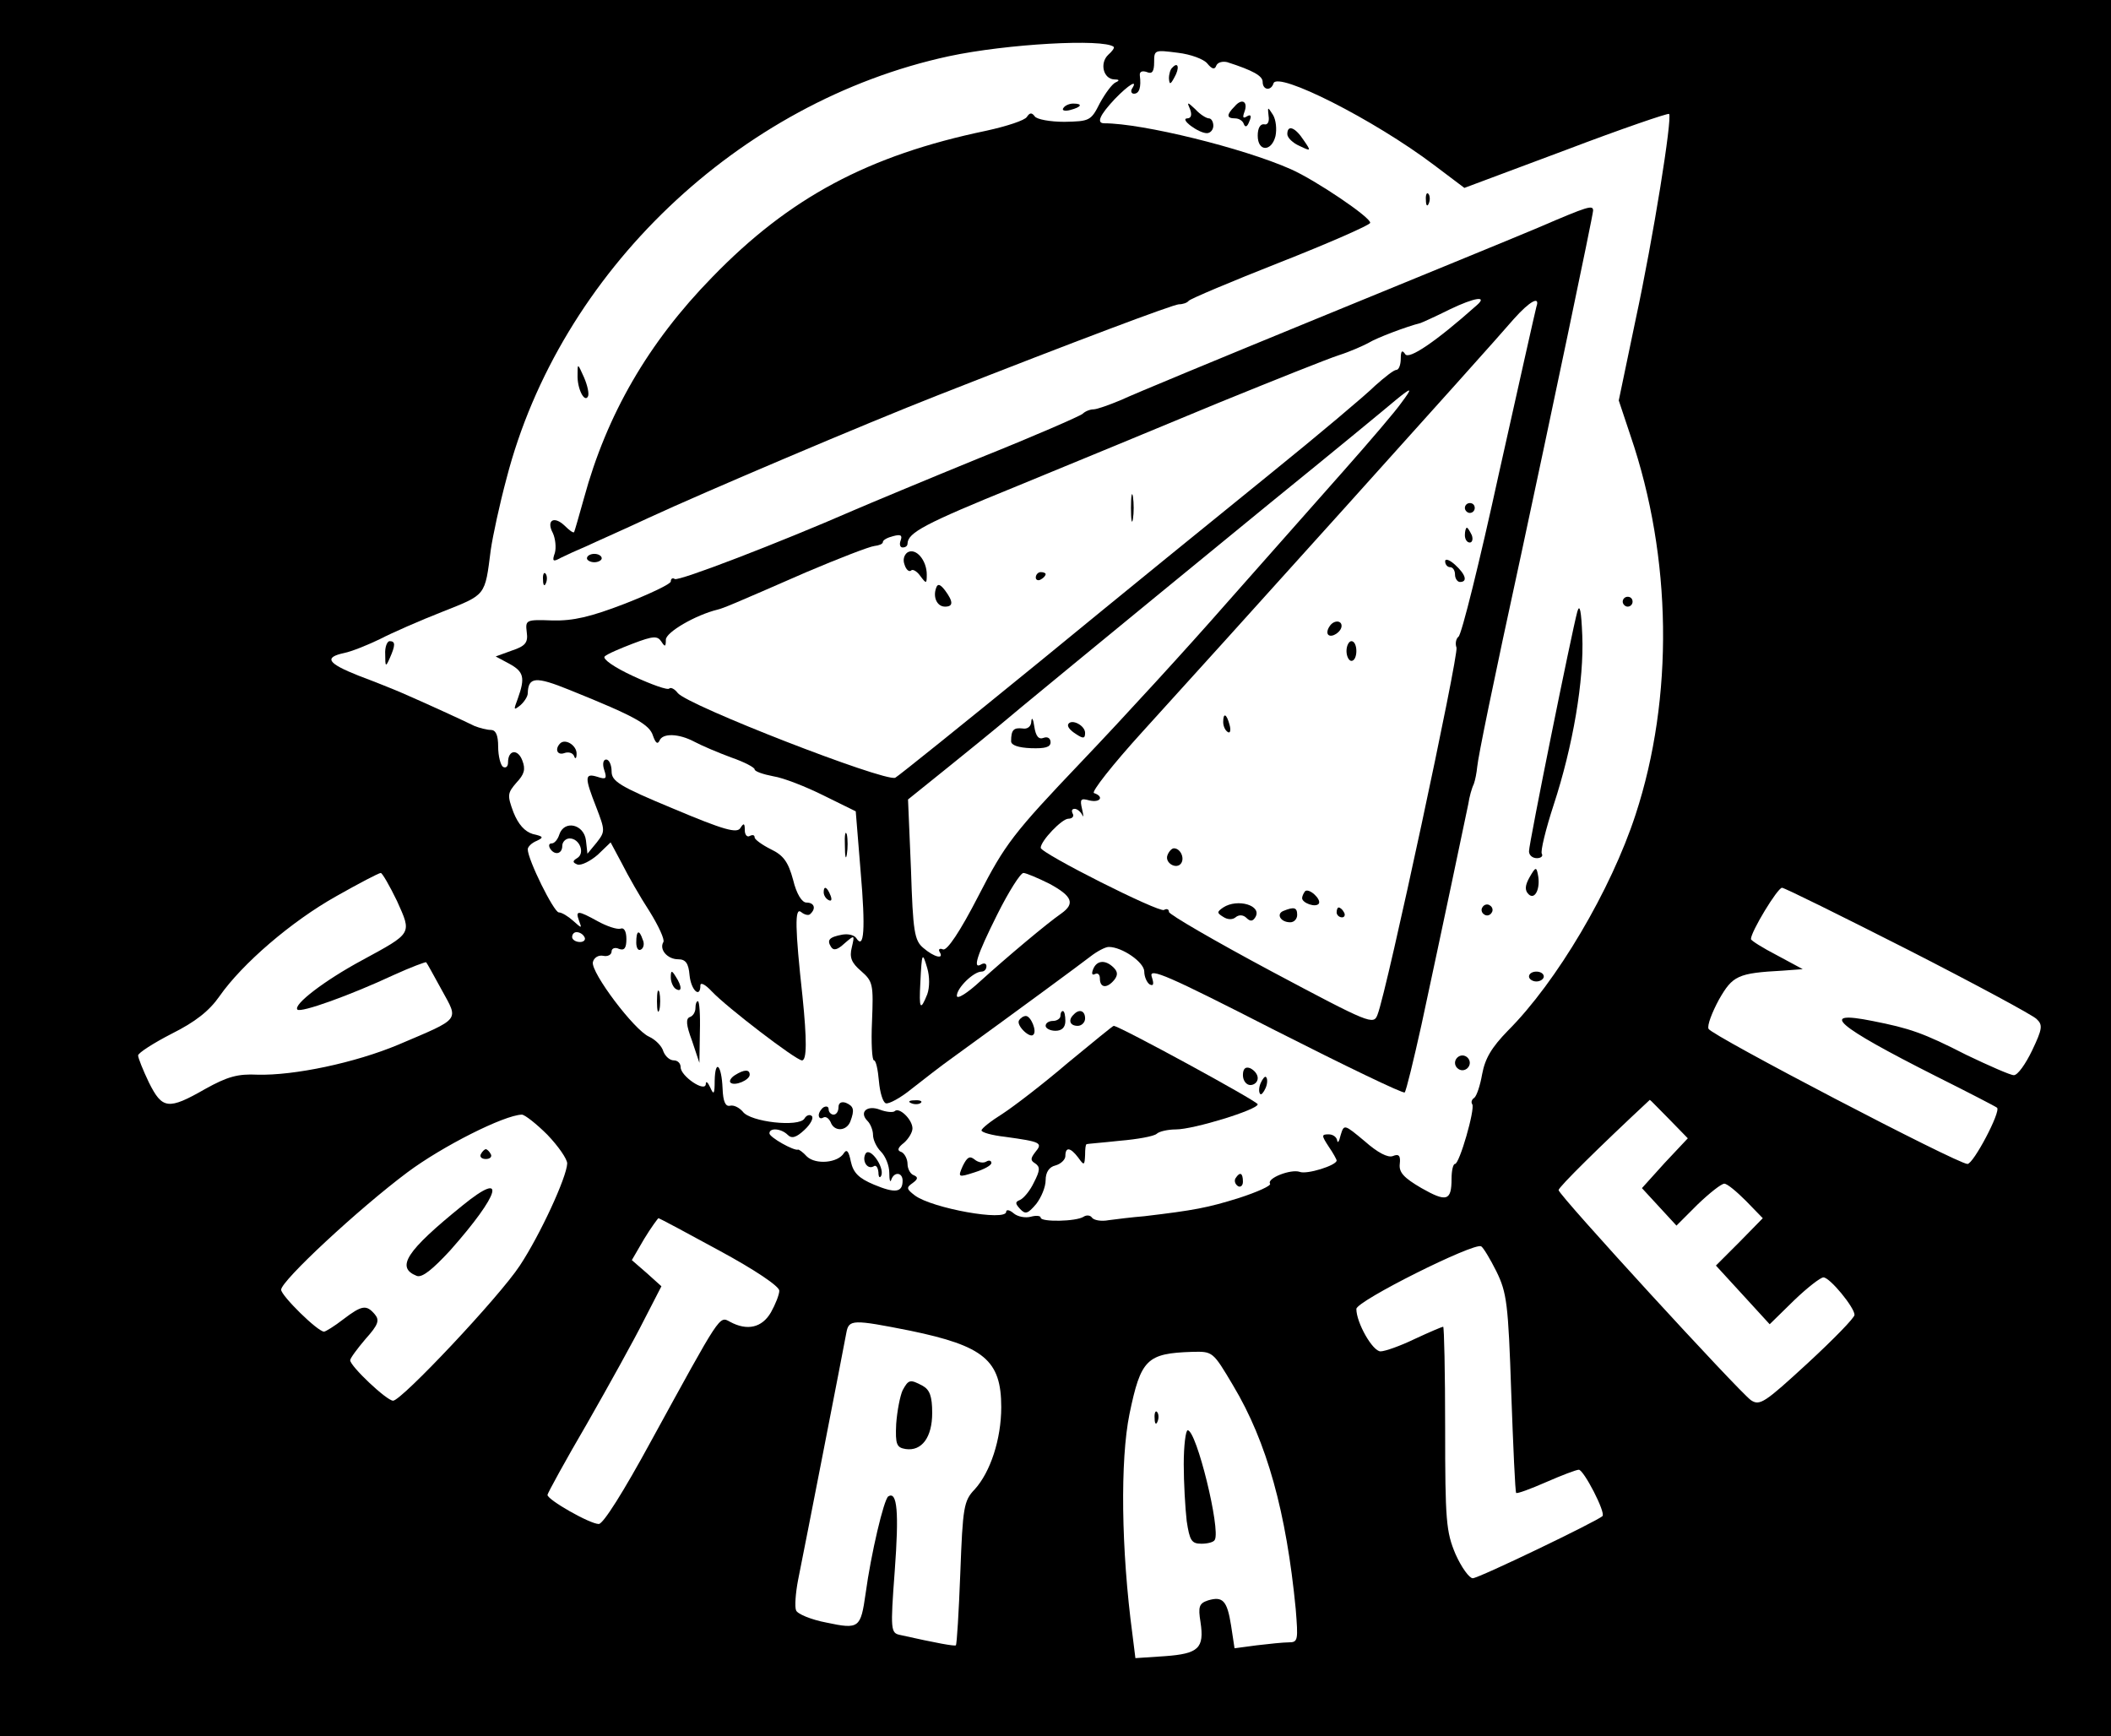 <?xml version="1.0" standalone="no"?>
<!DOCTYPE svg PUBLIC "-//W3C//DTD SVG 20010904//EN"
 "http://www.w3.org/TR/2001/REC-SVG-20010904/DTD/svg10.dtd">
<svg version="1.0" xmlns="http://www.w3.org/2000/svg"
 width="428pt" height="352pt" viewBox="0 0 428 352"
 preserveAspectRatio="xMidYMid meet">

<g transform="translate(0,352) scale(0.1,-0.1)"
fill="#000000" stroke="none">
<path d="M0 1760 l0 -1760 2140 0 2140 0 0 1760 0 1760 -2140 0 -2140 0 0
-1760z m2258 1665 c2 -2 -3 -9 -11 -16 -18 -17 -10 -49 12 -50 10 0 12 -2 3
-6 -7 -3 -21 -22 -32 -42 -18 -36 -21 -37 -72 -38 -29 0 -56 5 -60 11 -6 8
-10 8 -16 -1 -4 -7 -41 -19 -82 -28 -240 -50 -400 -136 -556 -297 -130 -133
-214 -279 -260 -448 -10 -36 -19 -67 -20 -69 -2 -2 -10 4 -19 13 -22 21 -38
11 -24 -15 5 -11 7 -29 4 -40 -6 -17 -4 -19 12 -10 10 5 34 16 53 24 19 9 76
34 125 57 110 51 442 192 585 248 290 114 477 184 490 185 8 0 17 3 20 7 3 4
86 39 185 78 99 39 181 75 183 80 3 10 -111 87 -161 109 -97 43 -301 93 -378
93 -17 0 -9 17 21 49 29 30 48 41 35 21 -3 -5 -1 -10 4 -10 11 0 15 13 12 37
-1 8 5 10 14 7 11 -5 15 1 15 20 0 25 1 25 48 19 26 -3 53 -13 60 -22 9 -11
15 -13 18 -4 3 7 13 9 22 7 53 -17 72 -28 72 -40 0 -17 17 -19 22 -3 8 25 203
-73 326 -166 l61 -46 206 77 c113 43 207 75 209 73 7 -7 -32 -251 -68 -418
l-34 -163 24 -72 c84 -246 88 -530 10 -768 -50 -153 -160 -339 -259 -438 -33
-34 -46 -56 -52 -88 -4 -23 -11 -44 -16 -48 -5 -3 -7 -9 -4 -13 6 -10 -26
-121 -35 -121 -4 0 -7 -14 -7 -30 0 -45 -10 -48 -61 -19 -36 21 -46 32 -44 49
2 17 -2 21 -14 16 -10 -4 -31 7 -57 30 -42 35 -42 35 -49 12 -3 -13 -6 -17 -7
-10 -1 6 -8 12 -17 12 -15 0 -15 -2 0 -25 9 -13 16 -26 16 -28 0 -10 -61 -29
-75 -23 -18 6 -67 -13 -60 -24 3 -4 -26 -17 -63 -29 -64 -20 -91 -25 -192 -37
-25 -2 -57 -6 -72 -8 -16 -3 -30 0 -34 5 -3 5 -11 6 -17 2 -15 -10 -87 -11
-87 -2 0 4 -9 5 -20 2 -11 -3 -27 0 -35 7 -8 7 -15 8 -15 3 0 -20 -150 7 -185
33 -17 13 -18 16 -5 25 11 8 12 12 3 16 -7 2 -13 13 -13 23 0 10 -6 21 -12 24
-10 3 -8 9 5 19 9 8 17 21 17 29 0 18 -27 44 -36 35 -3 -3 -17 -2 -30 3 -26
10 -43 -5 -25 -23 6 -6 11 -19 11 -28 0 -10 7 -25 16 -34 9 -9 17 -28 17 -43
0 -15 2 -21 4 -14 6 17 23 15 23 -2 0 -24 -15 -26 -58 -8 -31 13 -42 24 -47
47 -4 20 -8 26 -14 17 -12 -20 -57 -24 -75 -7 -8 9 -17 15 -18 14 -8 -3 -58
25 -58 33 0 12 24 10 37 -3 8 -8 17 -6 34 10 12 11 19 24 15 28 -4 4 -11 2
-15 -5 -11 -18 -110 -7 -125 14 -7 8 -18 14 -26 12 -9 -2 -14 8 -15 35 -2 48
-15 61 -16 16 0 -28 -2 -30 -9 -14 -5 11 -9 14 -9 7 -1 -18 -51 16 -51 34 0 8
-6 14 -14 14 -8 0 -17 8 -21 18 -3 11 -16 24 -29 30 -30 13 -118 130 -114 151
2 9 11 15 21 13 9 -2 17 2 17 9 0 6 7 9 15 5 11 -4 15 2 15 20 0 16 -5 24 -12
21 -7 -2 -28 5 -46 15 -40 22 -46 23 -38 1 6 -16 6 -16 -12 0 -10 9 -23 17
-29 17 -10 0 -63 107 -63 128 0 5 8 13 18 17 15 7 14 9 -8 14 -16 5 -29 19
-39 44 -13 35 -12 39 6 60 16 17 19 27 12 45 -9 24 -29 22 -29 -4 0 -8 -4 -12
-10 -9 -5 3 -10 22 -10 41 0 24 -5 34 -15 34 -8 0 -23 4 -33 8 -20 10 -103 48
-147 67 -16 7 -56 23 -88 35 -63 25 -71 37 -29 46 15 3 47 16 72 28 25 13 82
38 128 56 88 35 85 31 97 125 4 28 18 93 32 145 108 418 471 764 897 856 117
25 313 36 334 19z m-1453 -1732 c30 -67 32 -64 -71 -120 -76 -41 -140 -90
-131 -100 7 -7 107 29 195 70 35 16 65 27 66 26 2 -2 16 -28 32 -57 34 -62 39
-56 -88 -110 -88 -37 -212 -63 -286 -61 -40 2 -61 -4 -106 -29 -75 -43 -87
-41 -114 13 -12 25 -22 50 -22 55 0 5 31 25 68 44 48 24 76 46 97 76 46 66
146 152 237 203 46 26 86 47 90 47 3 0 18 -26 33 -57z m3064 -99 c135 -69 252
-132 260 -140 13 -12 12 -20 -9 -64 -13 -27 -29 -50 -37 -50 -7 0 -50 19 -96
41 -88 45 -115 54 -191 69 -110 22 -75 -9 129 -112 66 -33 122 -62 124 -64 8
-8 -48 -114 -60 -114 -20 0 -520 261 -525 274 -3 7 7 33 21 59 28 49 38 54
130 59 l40 3 -52 28 c-29 15 -53 30 -53 33 0 15 54 104 63 104 5 0 120 -57
256 -126z m-2684 26 c3 -5 -1 -10 -9 -10 -9 0 -16 5 -16 10 0 6 4 10 9 10 6 0
13 -4 16 -10z m2199 -369 l38 -39 -47 -50 -46 -51 35 -38 35 -38 43 43 c24 23
48 42 54 42 6 0 25 -16 44 -35 l34 -35 -47 -48 -48 -48 55 -60 54 -59 49 48
c27 26 54 47 60 47 13 0 63 -61 63 -76 0 -6 -43 -50 -95 -98 -87 -80 -97 -87
-115 -75 -25 18 -390 416 -390 426 0 6 83 88 185 183 1 0 18 -18 39 -39z
m-2274 -32 c22 -23 40 -49 40 -58 -1 -28 -55 -145 -96 -207 -42 -64 -240 -274
-257 -274 -13 0 -87 70 -87 82 0 4 14 23 31 43 26 29 29 38 19 50 -17 20 -26
19 -64 -10 -18 -14 -36 -25 -39 -25 -13 0 -87 73 -87 85 0 18 157 164 256 238
71 53 196 116 232 117 6 0 30 -19 52 -41z m349 -235 c72 -39 121 -72 121 -81
0 -8 -8 -28 -17 -44 -18 -31 -48 -38 -83 -19 -22 12 -18 17 -160 -242 -56
-103 -97 -168 -106 -168 -18 0 -104 49 -104 59 0 3 36 69 81 146 44 77 96 171
115 209 l35 68 -30 27 -30 26 25 43 c14 23 28 42 29 42 2 0 58 -30 124 -66z
m1575 -42 c21 -43 24 -65 30 -246 4 -110 8 -201 10 -203 2 -2 29 8 61 22 32
14 61 25 66 25 10 0 55 -87 48 -94 -12 -11 -251 -126 -263 -126 -7 0 -23 22
-35 49 -19 45 -21 68 -21 255 0 113 -2 206 -4 206 -2 0 -28 -11 -58 -25 -29
-14 -60 -25 -69 -25 -16 0 -49 58 -49 86 0 16 238 135 253 127 4 -2 18 -25 31
-51z m-1189 -120 c150 -31 185 -60 185 -155 0 -65 -22 -132 -54 -167 -22 -23
-24 -36 -29 -169 -3 -79 -7 -145 -9 -147 -3 -2 -37 4 -113 21 -19 4 -20 9 -11
129 9 121 5 163 -13 152 -9 -6 -35 -116 -46 -197 -10 -70 -13 -73 -79 -59 -32
6 -60 18 -62 25 -3 7 -1 35 4 61 12 59 92 469 98 502 5 27 13 27 129 4z m655
-111 c69 -115 108 -258 127 -453 5 -63 5 -68 -14 -68 -11 0 -40 -3 -65 -6
l-45 -6 -7 46 c-8 51 -17 60 -47 51 -18 -6 -20 -13 -15 -44 8 -53 -4 -64 -72
-69 l-60 -4 -6 48 c-23 172 -25 354 -6 447 23 111 35 123 127 126 42 1 42 1
83 -68z"/>
<path d="M2377 3383 c-4 -3 -7 -13 -7 -22 1 -13 3 -13 11 2 11 19 8 33 -4 20z"/>
<path d="M2503 3304 c-17 -17 -16 -24 1 -24 8 0 16 -5 18 -12 3 -7 7 -5 11 6
5 11 3 15 -5 10 -8 -5 -9 -2 -5 9 8 21 -5 29 -20 11z"/>
<path d="M2156 3301 c-4 -5 3 -7 14 -4 23 6 26 13 6 13 -8 0 -17 -4 -20 -9z"/>
<path d="M2413 3298 c4 -11 2 -18 -6 -18 -16 -1 23 -30 40 -30 7 0 13 7 13 15
0 8 -4 15 -9 15 -5 0 -18 8 -27 18 -17 16 -18 16 -11 0z"/>
<path d="M2572 3285 c2 -12 -2 -19 -9 -17 -8 1 -13 -8 -13 -23 0 -33 28 -33
36 -1 3 14 1 33 -5 43 -11 17 -11 17 -9 -2z"/>
<path d="M2610 3248 c0 -7 11 -18 25 -24 23 -11 24 -11 8 12 -17 26 -33 32
-33 12z"/>
<path d="M2891 3114 c0 -11 3 -14 6 -6 3 7 2 16 -1 19 -3 4 -6 -2 -5 -13z"/>
<path d="M3120 3059 c-52 -22 -255 -105 -450 -185 -195 -80 -374 -154 -397
-165 -24 -10 -49 -19 -56 -19 -7 0 -17 -4 -22 -9 -6 -5 -100 -46 -210 -90
-110 -45 -225 -93 -255 -106 -149 -65 -354 -144 -362 -139 -4 3 -8 1 -8 -5 0
-5 -42 -25 -93 -45 -70 -27 -105 -35 -147 -34 -54 2 -55 1 -52 -24 3 -21 -3
-28 -30 -37 l-33 -12 28 -15 c29 -16 32 -28 17 -70 -9 -24 -9 -25 5 -14 8 7
15 18 15 24 1 34 16 35 85 7 134 -54 162 -70 169 -93 5 -14 9 -18 13 -10 6 16
39 15 71 -2 15 -8 48 -22 75 -32 26 -9 47 -20 47 -24 0 -4 17 -10 38 -14 20
-3 66 -21 102 -39 l65 -32 10 -123 c10 -116 7 -159 -9 -134 -4 6 -16 9 -28 7
-27 -5 -32 -11 -23 -25 5 -8 13 -6 27 7 21 18 21 18 15 -8 -5 -20 -1 -31 19
-48 24 -21 25 -27 22 -102 -2 -43 0 -79 4 -79 4 0 8 -19 10 -42 2 -23 8 -43
14 -45 6 -2 30 11 52 29 23 18 60 47 84 64 142 103 256 187 278 204 14 11 31
20 38 20 27 0 72 -31 72 -50 0 -10 5 -22 11 -26 8 -4 9 1 4 16 -6 19 33 2 250
-109 142 -72 260 -129 263 -126 3 3 18 65 34 137 42 195 89 419 95 448 2 14 7
32 11 40 3 8 6 24 7 35 2 21 31 164 90 435 55 256 145 684 145 693 0 12 -10 9
-110 -34z m-126 -158 c-83 -74 -138 -111 -145 -99 -6 9 -9 7 -9 -9 0 -13 -4
-23 -9 -23 -5 0 -24 -15 -43 -32 -18 -18 -114 -99 -213 -179 -99 -80 -308
-250 -464 -378 -157 -128 -290 -235 -296 -238 -23 -8 -422 147 -441 172 -6 8
-14 12 -17 9 -3 -4 -36 8 -73 25 -39 18 -63 35 -58 40 5 5 31 16 57 26 42 16
50 16 58 4 7 -11 9 -11 9 4 0 15 60 50 105 61 12 3 29 10 180 76 66 28 128 52
138 53 9 1 17 4 17 8 0 4 9 9 21 12 15 4 19 2 15 -9 -3 -8 -1 -14 4 -14 6 0
10 3 10 8 1 22 34 40 221 116 112 46 296 122 409 169 113 46 223 90 245 97 22
7 49 19 60 25 16 10 77 33 105 40 3 1 30 13 60 28 50 24 77 28 54 8z m121 -3
c-2 -7 -36 -159 -76 -338 -39 -179 -76 -328 -82 -331 -5 -4 -7 -14 -4 -22 5
-14 -141 -696 -160 -744 -8 -22 -15 -19 -216 88 -114 61 -207 115 -207 120 0
6 -5 7 -10 4 -10 -6 -250 115 -250 126 0 14 43 59 56 59 8 0 12 5 9 10 -3 6
-2 10 4 10 5 0 12 -6 15 -12 3 -7 3 -2 0 11 -5 21 -3 23 15 18 22 -5 30 8 9
15 -6 2 38 58 98 124 134 147 709 785 753 837 33 37 54 48 46 25z m-274 -195
c-11 -16 -64 -78 -118 -139 -54 -61 -161 -182 -238 -269 -77 -88 -208 -231
-291 -318 -140 -147 -156 -168 -210 -273 -38 -74 -64 -112 -72 -109 -7 3 -10
0 -7 -5 10 -16 -11 -11 -33 8 -18 15 -21 33 -25 159 l-6 142 82 66 c45 36 91
74 102 83 22 19 203 168 550 452 127 103 241 197 255 209 33 27 35 26 11 -6z
m-713 -975 c46 -25 52 -40 24 -60 -29 -20 -111 -89 -164 -137 -27 -25 -48 -38
-48 -30 0 16 34 49 50 49 6 0 10 5 10 11 0 5 -4 7 -10 4 -19 -12 -10 17 32
101 23 46 47 84 53 84 5 0 29 -10 53 -22z m-248 -224 c-14 -35 -17 -30 -14 24
3 61 4 63 14 29 5 -17 5 -39 0 -53z"/>
<path d="M2293 2490 c0 -25 2 -35 4 -22 2 12 2 32 0 45 -2 12 -4 2 -4 -23z"/>
<path d="M1840 2400 c-7 -5 -10 -15 -6 -25 3 -10 9 -15 13 -12 3 4 12 -1 19
-11 12 -16 13 -16 13 3 0 29 -22 55 -39 45z"/>
<path d="M2100 2349 c0 -5 5 -7 10 -4 6 3 10 8 10 11 0 2 -4 4 -10 4 -5 0 -10
-5 -10 -11z"/>
<path d="M1898 2328 c-7 -19 2 -38 18 -38 17 0 17 10 0 33 -10 13 -15 14 -18
5z"/>
<path d="M2970 2490 c0 -5 5 -10 10 -10 6 0 10 5 10 10 0 6 -4 10 -10 10 -5 0
-10 -4 -10 -10z"/>
<path d="M2970 2435 c0 -8 4 -15 10 -15 5 0 7 7 4 15 -4 8 -8 15 -10 15 -2 0
-4 -7 -4 -15z"/>
<path d="M2930 2382 c0 -7 5 -12 10 -12 6 0 10 -7 10 -15 0 -8 5 -15 10 -15
16 0 12 15 -10 35 -11 10 -20 13 -20 7z"/>
<path d="M2695 2249 c-4 -6 -5 -13 -2 -16 7 -7 27 6 27 18 0 12 -17 12 -25 -2z"/>
<path d="M2730 2200 c0 -11 5 -20 10 -20 6 0 10 9 10 20 0 11 -4 20 -10 20 -5
0 -10 -9 -10 -20z"/>
<path d="M2480 2056 c0 -8 4 -17 9 -20 5 -4 7 3 4 14 -6 23 -13 26 -13 6z"/>
<path d="M2367 1786 c-6 -16 19 -30 28 -16 7 11 -2 30 -15 30 -4 0 -10 -6 -13
-14z"/>
<path d="M2646 1713 c-3 -4 -6 -10 -6 -14 0 -10 28 -20 34 -11 5 9 -20 32 -28
25z"/>
<path d="M2480 1680 c-13 -9 -13 -11 0 -19 9 -6 19 -6 25 -1 7 6 16 5 22 -1 8
-8 13 -7 18 1 15 24 -36 39 -65 20z"/>
<path d="M2602 1673 c-15 -6 -6 -23 14 -23 8 0 14 7 14 15 0 15 -6 17 -28 8z"/>
<path d="M2710 1670 c0 -5 5 -10 11 -10 5 0 7 5 4 10 -3 6 -8 10 -11 10 -2 0
-4 -4 -4 -10z"/>
<path d="M2091 2058 c0 -11 -8 -17 -18 -15 -18 2 -23 -3 -23 -26 0 -8 15 -13
40 -14 29 -1 40 2 40 12 0 8 -6 12 -14 9 -10 -4 -16 3 -19 23 -2 15 -5 20 -6
11z"/>
<path d="M2166 2052 c-3 -5 4 -13 15 -20 15 -10 19 -10 19 2 0 15 -27 29 -34
18z"/>
<path d="M1171 2760 c-1 -28 14 -57 21 -44 3 5 -1 23 -8 39 -13 29 -13 29 -13
5z"/>
<path d="M1190 2388 c0 -4 7 -8 15 -8 8 0 15 4 15 8 0 5 -7 9 -15 9 -8 0 -15
-4 -15 -9z"/>
<path d="M1101 2344 c0 -11 3 -14 6 -6 3 7 2 16 -1 19 -3 4 -6 -2 -5 -13z"/>
<path d="M3290 2300 c0 -5 5 -10 10 -10 6 0 10 5 10 10 0 6 -4 10 -10 10 -5 0
-10 -4 -10 -10z"/>
<path d="M3198 2280 c-11 -40 -98 -470 -98 -486 0 -8 7 -14 16 -14 8 0 13 4
10 9 -3 5 8 50 24 99 39 119 62 253 58 344 -2 49 -5 65 -10 48z"/>
<path d="M781 2193 c0 -25 1 -26 9 -8 12 27 12 35 0 35 -5 0 -10 -12 -9 -27z"/>
<path d="M1136 2013 c-12 -12 -6 -25 8 -20 8 3 17 1 20 -6 2 -7 5 -5 5 4 1 17
-22 32 -33 22z"/>
<path d="M1225 1959 c6 -18 4 -20 -14 -14 -26 8 -26 -1 -2 -62 18 -47 18 -49
1 -71 l-19 -23 -3 27 c-4 33 -44 42 -54 12 -3 -10 -10 -18 -15 -18 -6 0 -7 -4
-4 -10 9 -15 25 -12 25 5 0 8 7 15 15 15 20 0 32 -30 15 -40 -10 -6 -9 -9 1
-13 8 -2 26 7 41 20 l26 25 23 -43 c12 -24 37 -68 56 -97 18 -29 31 -57 28
-62 -9 -15 8 -35 30 -35 15 0 21 -8 23 -32 3 -31 22 -48 22 -21 0 7 10 2 23
-12 30 -32 171 -140 183 -140 10 0 10 42 1 130 -15 137 -16 181 -3 171 7 -6
16 -8 19 -4 12 11 8 23 -8 23 -9 0 -20 17 -27 46 -10 37 -20 50 -45 62 -18 9
-33 20 -33 24 0 5 -4 6 -10 3 -5 -3 -10 2 -10 12 0 14 -2 15 -9 4 -7 -11 -33
-4 -135 39 -111 46 -126 56 -126 76 0 13 -5 24 -11 24 -6 0 -8 -9 -4 -21z"/>
<path d="M1713 1805 c0 -22 2 -30 4 -17 2 12 2 30 0 40 -3 9 -5 -1 -4 -23z"/>
<path d="M3101 1741 c-9 -16 -10 -26 -2 -34 13 -13 25 12 19 40 -3 16 -5 15
-17 -6z"/>
<path d="M1670 1711 c0 -6 4 -13 10 -16 6 -3 7 1 4 9 -7 18 -14 21 -14 7z"/>
<path d="M3006 1681 c-4 -5 -2 -12 3 -15 5 -4 12 -2 15 3 4 5 2 12 -3 15 -5 4
-12 2 -15 -3z"/>
<path d="M1290 1609 c0 -11 4 -18 10 -14 5 3 7 12 3 20 -7 21 -13 19 -13 -6z"/>
<path d="M2216 1554 c-3 -8 -2 -12 4 -9 6 3 10 -1 10 -9 0 -19 14 -21 29 -3 8
10 7 17 -1 25 -17 17 -35 15 -42 -4z"/>
<path d="M1360 1538 c0 -9 5 -20 10 -23 13 -8 13 5 0 25 -8 13 -10 13 -10 -2z"/>
<path d="M3100 1540 c0 -5 7 -10 15 -10 8 0 15 5 15 10 0 6 -7 10 -15 10 -8 0
-15 -4 -15 -10z"/>
<path d="M1332 1490 c0 -19 2 -27 5 -17 2 9 2 25 0 35 -3 9 -5 1 -5 -18z"/>
<path d="M1410 1476 c0 -8 -5 -16 -11 -18 -9 -3 -8 -16 4 -48 l15 -45 1 63 c1
34 -1 62 -4 62 -3 0 -5 -6 -5 -14z"/>
<path d="M2150 1460 c0 -5 -7 -10 -15 -10 -8 0 -15 -4 -15 -10 0 -5 9 -10 20
-10 13 0 20 7 20 20 0 11 -2 20 -5 20 -3 0 -5 -4 -5 -10z"/>
<path d="M2177 1463 c-12 -11 -8 -23 8 -23 8 0 15 7 15 15 0 16 -12 20 -23 8z"/>
<path d="M2066 1451 c-6 -10 22 -37 29 -29 8 7 -5 38 -15 38 -5 0 -11 -4 -14
-9z"/>
<path d="M2165 1365 c-49 -42 -109 -88 -132 -103 -24 -15 -43 -30 -43 -34 0
-4 21 -10 48 -13 72 -10 77 -12 61 -31 -10 -13 -10 -17 0 -23 10 -7 10 -14 -3
-39 -8 -17 -21 -32 -28 -35 -10 -4 -10 -7 0 -18 11 -12 16 -10 33 10 10 13 19
34 19 48 0 16 7 27 20 30 11 3 20 12 20 19 0 19 10 18 26 -3 12 -17 13 -16 14
5 0 12 1 22 3 22 1 1 31 3 67 7 36 3 69 9 75 14 5 5 23 9 39 9 36 0 166 40
166 51 0 6 -281 159 -292 159 -2 0 -43 -34 -93 -75z"/>
<path d="M2950 1365 c0 -8 7 -15 15 -15 8 0 15 7 15 15 0 8 -7 15 -15 15 -8 0
-15 -7 -15 -15z"/>
<path d="M2520 1340 c0 -11 7 -20 15 -20 8 0 15 6 15 14 0 8 -7 16 -15 20 -10
4 -15 -1 -15 -14z"/>
<path d="M1490 1340 c-8 -5 -12 -12 -9 -15 8 -8 39 5 39 16 0 11 -11 11 -30
-1z"/>
<path d="M2556 1324 c-4 -9 -4 -19 -1 -22 2 -3 7 3 11 12 4 9 4 19 1 22 -2 3
-7 -3 -11 -12z"/>
<path d="M1700 1275 c0 -8 -4 -15 -10 -15 -5 0 -10 5 -10 11 0 5 -4 7 -10 4
-5 -3 -10 -11 -10 -16 0 -6 4 -8 9 -5 5 3 11 -1 15 -9 7 -20 32 -19 40 1 9 24
7 31 -9 38 -9 3 -15 0 -15 -9z"/>
<path d="M1848 1283 c7 -3 16 -2 19 1 4 3 -2 6 -13 5 -11 0 -14 -3 -6 -6z"/>
<path d="M1755 1181 c-8 -14 3 -33 16 -26 5 4 9 -2 10 -12 0 -10 3 -13 6 -6 6
17 -23 58 -32 44z"/>
<path d="M1952 1156 c-10 -23 -10 -24 24 -13 19 6 34 14 34 19 0 5 -5 6 -10 3
-6 -4 -17 -2 -24 4 -10 8 -15 5 -24 -13z"/>
<path d="M2505 1131 c-3 -5 -1 -12 5 -16 5 -3 10 1 10 9 0 18 -6 21 -15 7z"/>
<path d="M975 1180 c-3 -5 1 -10 10 -10 9 0 13 5 10 10 -3 6 -8 10 -10 10 -2
0 -7 -4 -10 -10z"/>
<path d="M938 1076 c-115 -93 -136 -126 -93 -143 11 -4 32 13 68 52 101 114
116 165 25 91z"/>
<path d="M1830 701 c-5 -11 -11 -41 -13 -68 -2 -42 1 -48 19 -51 33 -5 54 24
54 73 0 34 -5 47 -19 55 -26 14 -29 13 -41 -9z"/>
<path d="M2341 644 c0 -11 3 -14 6 -6 3 7 2 16 -1 19 -3 4 -6 -2 -5 -13z"/>
<path d="M2400 551 c0 -37 3 -89 6 -115 6 -40 10 -46 30 -46 12 0 25 3 27 8
12 21 -37 222 -55 222 -4 0 -8 -31 -8 -69z"/>
</g>
</svg>
